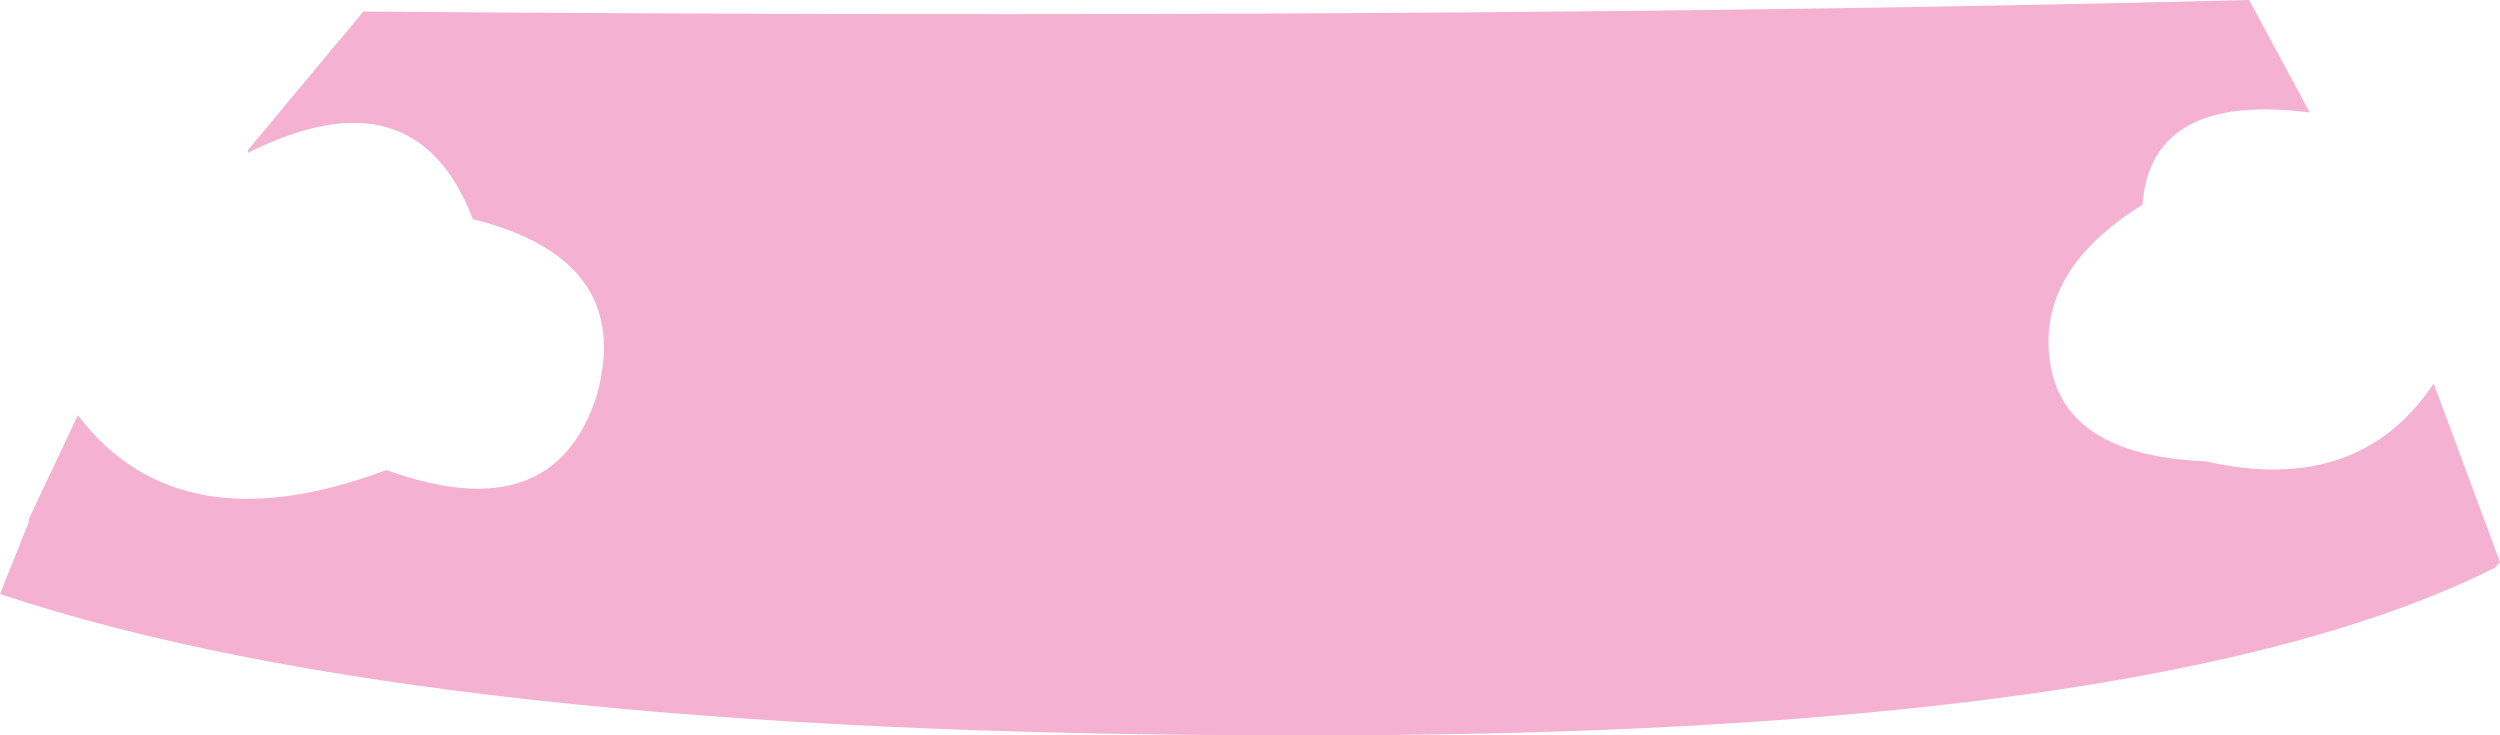<?xml version="1.0" encoding="UTF-8" standalone="no"?>
<svg xmlns:xlink="http://www.w3.org/1999/xlink" height="12.75px" width="43.35px" xmlns="http://www.w3.org/2000/svg">
  <g transform="matrix(1.0, 0.0, 0.0, 1.0, 21.65, 6.4)">
    <path d="M18.4 -4.45 Q15.65 -4.8 15.5 -2.85 13.65 -1.7 13.9 -0.1 14.15 1.5 16.6 1.6 19.25 2.2 20.55 0.25 L21.7 3.35 21.6 3.45 Q15.7 6.4 0.65 6.35 -14.3 6.35 -21.65 3.9 L-21.15 2.65 -21.15 2.6 -20.3 0.8 Q-18.55 3.1 -14.95 1.75 -12.05 2.8 -11.3 0.45 -10.65 -1.9 -13.45 -2.6 -14.45 -5.2 -17.35 -3.75 L-17.35 -3.8 -15.35 -6.2 Q3.5 -6.05 17.35 -6.4 L18.4 -4.45" fill="#f5b1d2" fill-rule="evenodd" stroke="none"/>
  </g>
</svg>
